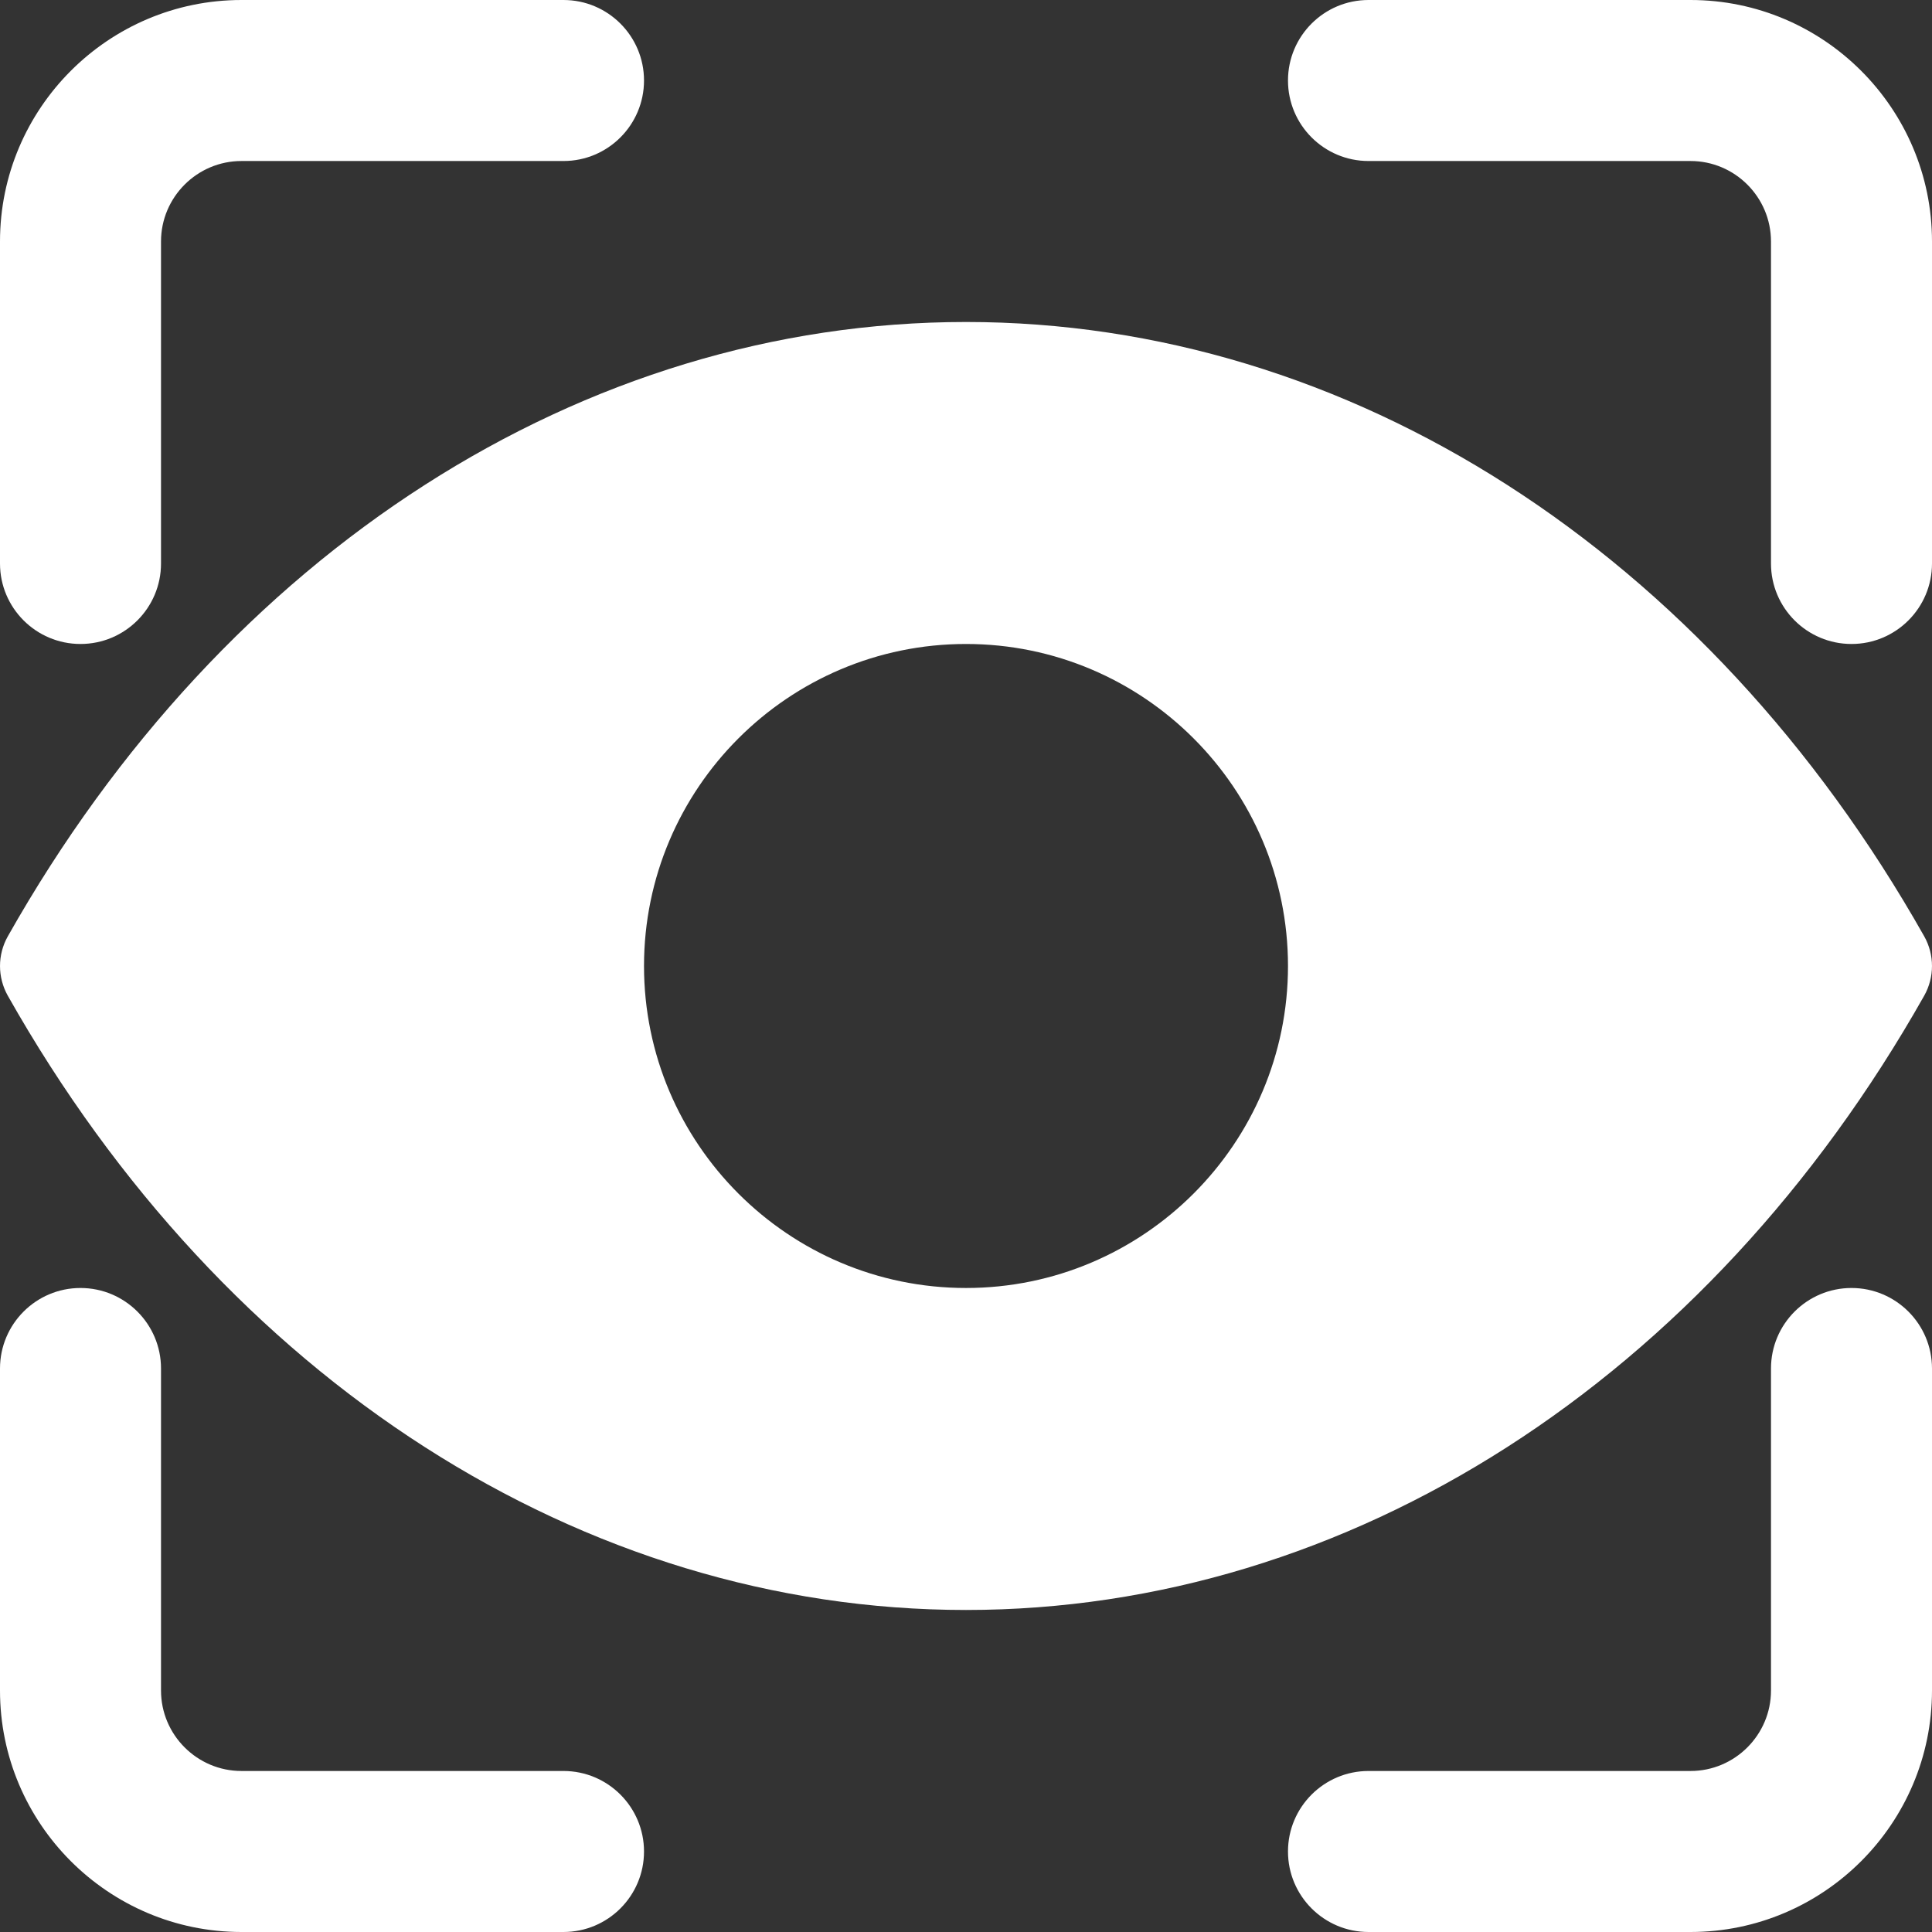 <svg width="56" height="56" viewBox="0 0 56 56" fill="none" xmlns="http://www.w3.org/2000/svg" xmlns:xlink="http://www.w3.org/1999/xlink">
	<rect x="0" y="0" width="56" height="56" fill="#333333" stroke="none"/>
	<desc>
			Created with Pixso.
	</desc>
	<defs>
		<clipPath id="clip43_16">
			<rect id="Icons/eye-scanner 1" width="56" height="56" transform="matrix(1 0 0 -1 0 56)" fill="white" fill-opacity="0"/>
		</clipPath>
	</defs>
	<rect id="Icons/eye-scanner 1" width="56" height="56" fill="#FFFFFF" fill-opacity="0"/>
	<rect id="Icons/eye-scanner 1" width="56" height="56" transform="matrix(1 0 0 -1 0 56)" fill="#FFFFFF" fill-opacity="0"/>
	<g clip-path="url(#clip43_16)">
		<path id="Vector" d="M55.774 28.861C49.478 40.01 39.095 46.666 28 46.666C16.905 46.666 6.522 40.01 0.226 28.861C-0.075 28.326 -0.075 27.675 0.226 27.141C6.522 15.99 16.905 9.333 28 9.333C39.095 9.333 49.478 15.99 55.774 27.139C56.075 27.673 56.075 28.326 55.774 28.861ZM28 18.666C22.853 18.666 18.667 22.852 18.667 28C18.667 33.147 22.853 37.333 28 37.333C33.147 37.333 37.333 33.147 37.333 28C37.333 22.852 33.147 18.666 28 18.666Z" fill="#FFFFFF" fill-opacity="1" fill-rule="nonzero"/>
		<path id="Vector" d="M53.667 37.333C52.379 37.333 51.333 38.379 51.333 39.667L51.333 49C51.333 50.286 50.286 51.333 49 51.333L39.667 51.333C38.379 51.333 37.333 52.379 37.333 53.667C37.333 54.955 38.379 56 39.667 56L49 56C52.859 56 56 52.859 56 49L56 39.667C56 38.379 54.955 37.333 53.667 37.333Z" fill="#FFFFFF" fill-opacity="1" fill-rule="nonzero"/>
		<path id="Vector" d="M2.333 37.333C1.045 37.333 0 38.379 0 39.667L0 49C0 52.859 3.141 56 7 56L16.333 56C17.621 56 18.667 54.955 18.667 53.667C18.667 52.379 17.621 51.333 16.333 51.333L7 51.333C5.714 51.333 4.667 50.286 4.667 49L4.667 39.667C4.667 38.379 3.621 37.333 2.333 37.333Z" fill="#FFFFFF" fill-opacity="1" fill-rule="nonzero"/>
		<path id="Vector" d="M49 -0L39.667 -0C38.379 -0 37.333 1.045 37.333 2.333C37.333 3.621 38.379 4.667 39.667 4.667L49 4.667C50.286 4.667 51.333 5.714 51.333 7L51.333 16.333C51.333 17.621 52.379 18.666 53.667 18.666C54.955 18.666 56 17.621 56 16.333L56 7C56 3.14 52.859 -0 49 -0Z" fill="#FFFFFF" fill-opacity="1" fill-rule="nonzero"/>
		<path id="Vector" d="M16.333 -0L7 -0C3.141 -0 0 3.14 0 7L0 16.333C0 17.621 1.045 18.666 2.333 18.666C3.621 18.666 4.667 17.621 4.667 16.333L4.667 7C4.667 5.714 5.714 4.667 7 4.667L16.333 4.667C17.621 4.667 18.667 3.621 18.667 2.333C18.667 1.045 17.621 -0 16.333 -0Z" fill="#FFFFFF" fill-opacity="1" fill-rule="nonzero"/>
	</g>
</svg>
